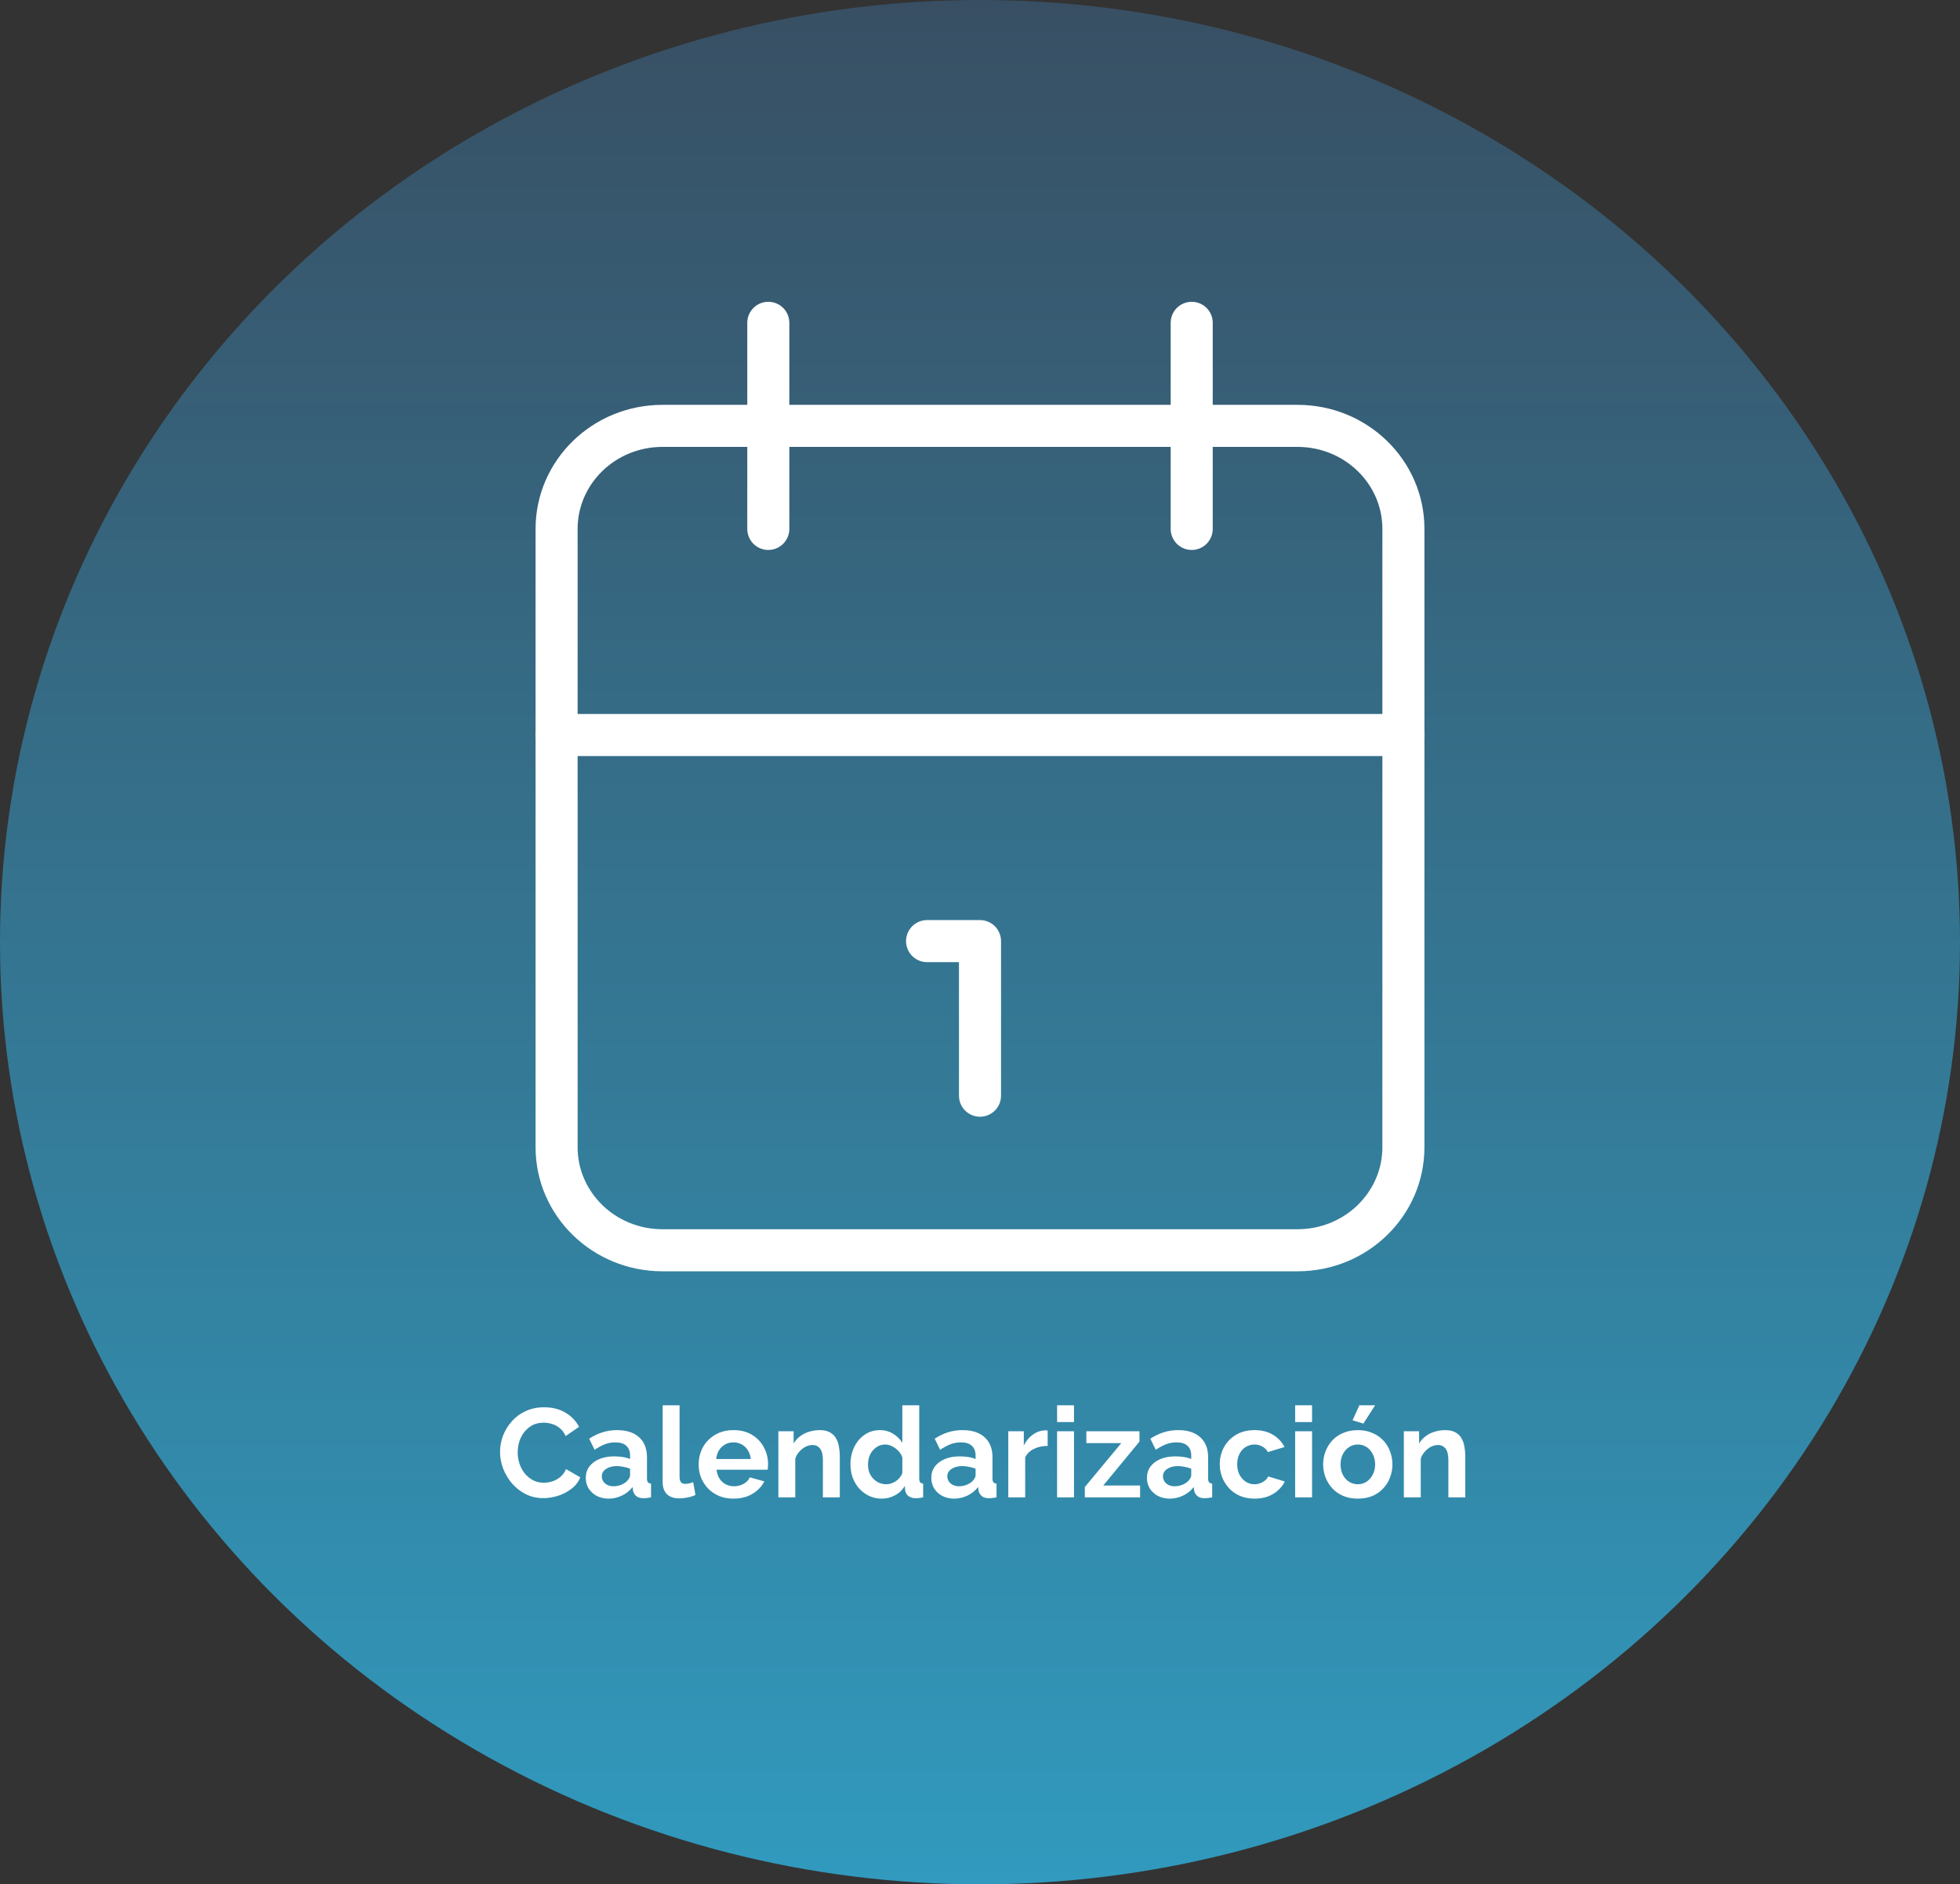 <svg width="233" height="224" viewBox="0 0 233 224" fill="none" xmlns="http://www.w3.org/2000/svg">
<rect x="0" y="0" width="233" height="224" fill="#333333" stroke="none"/>
<ellipse cx="116.5" cy="112" rx="116.5" ry="112" fill="url(#paint0_linear_211_69)"/>
<path d="M59.443 172.6C59.443 171.95 59.557 171.315 59.788 170.695C60.028 170.065 60.373 169.495 60.822 168.985C61.273 168.465 61.822 168.055 62.472 167.755C63.123 167.445 63.862 167.29 64.692 167.29C65.672 167.29 66.517 167.505 67.228 167.935C67.948 168.365 68.483 168.925 68.832 169.615L67.243 170.71C67.062 170.31 66.828 169.995 66.537 169.765C66.248 169.525 65.938 169.36 65.608 169.27C65.278 169.17 64.953 169.12 64.632 169.12C64.112 169.12 63.657 169.225 63.267 169.435C62.888 169.645 62.568 169.92 62.307 170.26C62.047 170.6 61.852 170.98 61.722 171.4C61.602 171.82 61.542 172.24 61.542 172.66C61.542 173.13 61.617 173.585 61.767 174.025C61.917 174.455 62.127 174.84 62.398 175.18C62.678 175.51 63.008 175.775 63.388 175.975C63.778 176.165 64.203 176.26 64.662 176.26C64.993 176.26 65.328 176.205 65.668 176.095C66.007 175.985 66.323 175.81 66.612 175.57C66.903 175.33 67.127 175.02 67.287 174.64L68.983 175.615C68.772 176.145 68.427 176.595 67.948 176.965C67.478 177.335 66.948 177.615 66.358 177.805C65.767 177.995 65.183 178.09 64.603 178.09C63.843 178.09 63.148 177.935 62.517 177.625C61.888 177.305 61.343 176.885 60.883 176.365C60.432 175.835 60.078 175.245 59.818 174.595C59.568 173.935 59.443 173.27 59.443 172.6ZM69.636 175.675C69.636 175.165 69.776 174.72 70.056 174.34C70.346 173.95 70.746 173.65 71.256 173.44C71.766 173.23 72.351 173.125 73.011 173.125C73.341 173.125 73.676 173.15 74.016 173.2C74.356 173.25 74.651 173.33 74.901 173.44V173.02C74.901 172.52 74.751 172.135 74.451 171.865C74.161 171.595 73.726 171.46 73.146 171.46C72.716 171.46 72.306 171.535 71.916 171.685C71.526 171.835 71.116 172.055 70.686 172.345L70.041 171.025C70.561 170.685 71.091 170.43 71.631 170.26C72.181 170.09 72.756 170.005 73.356 170.005C74.476 170.005 75.346 170.285 75.966 170.845C76.596 171.405 76.911 172.205 76.911 173.245V175.75C76.911 175.96 76.946 176.11 77.016 176.2C77.096 176.29 77.221 176.345 77.391 176.365V178C77.211 178.03 77.046 178.055 76.896 178.075C76.756 178.095 76.636 178.105 76.536 178.105C76.136 178.105 75.831 178.015 75.621 177.835C75.421 177.655 75.296 177.435 75.246 177.175L75.201 176.77C74.861 177.21 74.436 177.55 73.926 177.79C73.416 178.03 72.896 178.15 72.366 178.15C71.846 178.15 71.376 178.045 70.956 177.835C70.546 177.615 70.221 177.32 69.981 176.95C69.751 176.57 69.636 176.145 69.636 175.675ZM74.526 176.08C74.636 175.96 74.726 175.84 74.796 175.72C74.866 175.6 74.901 175.49 74.901 175.39V174.595C74.661 174.495 74.401 174.42 74.121 174.37C73.841 174.31 73.576 174.28 73.326 174.28C72.806 174.28 72.376 174.395 72.036 174.625C71.706 174.845 71.541 175.14 71.541 175.51C71.541 175.71 71.596 175.9 71.706 176.08C71.816 176.26 71.976 176.405 72.186 176.515C72.396 176.625 72.646 176.68 72.936 176.68C73.236 176.68 73.531 176.625 73.821 176.515C74.111 176.395 74.346 176.25 74.526 176.08ZM78.774 167.05H80.784V175.48C80.784 175.84 80.844 176.085 80.964 176.215C81.084 176.335 81.249 176.395 81.459 176.395C81.619 176.395 81.784 176.375 81.954 176.335C82.124 176.295 82.274 176.245 82.404 176.185L82.674 177.715C82.404 177.845 82.089 177.945 81.729 178.015C81.369 178.085 81.044 178.12 80.754 178.12C80.124 178.12 79.634 177.955 79.284 177.625C78.944 177.285 78.774 176.805 78.774 176.185V167.05ZM87.195 178.15C86.565 178.15 85.995 178.045 85.485 177.835C84.975 177.615 84.54 177.32 84.18 176.95C83.82 176.57 83.54 176.14 83.34 175.66C83.15 175.17 83.055 174.655 83.055 174.115C83.055 173.365 83.22 172.68 83.55 172.06C83.89 171.44 84.37 170.945 84.99 170.575C85.62 170.195 86.36 170.005 87.21 170.005C88.07 170.005 88.805 170.195 89.415 170.575C90.025 170.945 90.49 171.44 90.81 172.06C91.14 172.67 91.305 173.33 91.305 174.04C91.305 174.16 91.3 174.285 91.29 174.415C91.28 174.535 91.27 174.635 91.26 174.715H85.185C85.225 175.115 85.34 175.465 85.53 175.765C85.73 176.065 85.98 176.295 86.28 176.455C86.59 176.605 86.92 176.68 87.27 176.68C87.67 176.68 88.045 176.585 88.395 176.395C88.755 176.195 89 175.935 89.13 175.615L90.855 176.095C90.665 176.495 90.39 176.85 90.03 177.16C89.68 177.47 89.265 177.715 88.785 177.895C88.305 178.065 87.775 178.15 87.195 178.15ZM85.14 173.44H89.25C89.21 173.04 89.095 172.695 88.905 172.405C88.725 172.105 88.485 171.875 88.185 171.715C87.885 171.545 87.55 171.46 87.18 171.46C86.82 171.46 86.49 171.545 86.19 171.715C85.9 171.875 85.66 172.105 85.47 172.405C85.29 172.695 85.18 173.04 85.14 173.44ZM99.834 178H97.824V173.59C97.824 172.96 97.714 172.5 97.494 172.21C97.274 171.92 96.969 171.775 96.579 171.775C96.309 171.775 96.034 171.845 95.754 171.985C95.484 172.125 95.239 172.32 95.019 172.57C94.799 172.81 94.639 173.09 94.539 173.41V178H92.529V170.14H94.344V171.595C94.544 171.255 94.799 170.97 95.109 170.74C95.419 170.5 95.774 170.32 96.174 170.2C96.584 170.07 97.014 170.005 97.464 170.005C97.954 170.005 98.354 170.095 98.664 170.275C98.984 170.445 99.224 170.68 99.384 170.98C99.554 171.27 99.669 171.6 99.729 171.97C99.799 172.34 99.834 172.715 99.834 173.095V178ZM101.102 174.07C101.102 173.31 101.252 172.625 101.552 172.015C101.852 171.395 102.267 170.905 102.797 170.545C103.327 170.185 103.932 170.005 104.612 170.005C105.192 170.005 105.712 170.15 106.172 170.44C106.642 170.72 107.007 171.08 107.267 171.52V167.05H109.277V175.75C109.277 175.96 109.312 176.11 109.382 176.2C109.452 176.29 109.572 176.345 109.742 176.365V178C109.392 178.07 109.107 178.105 108.887 178.105C108.527 178.105 108.227 178.015 107.987 177.835C107.757 177.655 107.627 177.42 107.597 177.13L107.567 176.635C107.277 177.125 106.882 177.5 106.382 177.76C105.892 178.02 105.377 178.15 104.837 178.15C104.297 178.15 103.797 178.045 103.337 177.835C102.887 177.625 102.492 177.335 102.152 176.965C101.822 176.595 101.562 176.165 101.372 175.675C101.192 175.175 101.102 174.64 101.102 174.07ZM107.267 175.12V173.245C107.167 172.955 107.007 172.695 106.787 172.465C106.567 172.235 106.322 172.055 106.052 171.925C105.782 171.785 105.512 171.715 105.242 171.715C104.932 171.715 104.652 171.78 104.402 171.91C104.152 172.04 103.932 172.215 103.742 172.435C103.562 172.655 103.422 172.91 103.322 173.2C103.232 173.49 103.187 173.795 103.187 174.115C103.187 174.435 103.237 174.74 103.337 175.03C103.447 175.31 103.602 175.555 103.802 175.765C104.002 175.975 104.232 176.14 104.492 176.26C104.762 176.38 105.052 176.44 105.362 176.44C105.552 176.44 105.742 176.41 105.932 176.35C106.132 176.28 106.317 176.19 106.487 176.08C106.667 175.96 106.822 175.82 106.952 175.66C107.092 175.49 107.197 175.31 107.267 175.12ZM110.71 175.675C110.71 175.165 110.85 174.72 111.13 174.34C111.42 173.95 111.82 173.65 112.33 173.44C112.84 173.23 113.425 173.125 114.085 173.125C114.415 173.125 114.75 173.15 115.09 173.2C115.43 173.25 115.725 173.33 115.975 173.44V173.02C115.975 172.52 115.825 172.135 115.525 171.865C115.235 171.595 114.8 171.46 114.22 171.46C113.79 171.46 113.38 171.535 112.99 171.685C112.6 171.835 112.19 172.055 111.76 172.345L111.115 171.025C111.635 170.685 112.165 170.43 112.705 170.26C113.255 170.09 113.83 170.005 114.43 170.005C115.55 170.005 116.42 170.285 117.04 170.845C117.67 171.405 117.985 172.205 117.985 173.245V175.75C117.985 175.96 118.02 176.11 118.09 176.2C118.17 176.29 118.295 176.345 118.465 176.365V178C118.285 178.03 118.12 178.055 117.97 178.075C117.83 178.095 117.71 178.105 117.61 178.105C117.21 178.105 116.905 178.015 116.695 177.835C116.495 177.655 116.37 177.435 116.32 177.175L116.275 176.77C115.935 177.21 115.51 177.55 115 177.79C114.49 178.03 113.97 178.15 113.44 178.15C112.92 178.15 112.45 178.045 112.03 177.835C111.62 177.615 111.295 177.32 111.055 176.95C110.825 176.57 110.71 176.145 110.71 175.675ZM115.6 176.08C115.71 175.96 115.8 175.84 115.87 175.72C115.94 175.6 115.975 175.49 115.975 175.39V174.595C115.735 174.495 115.475 174.42 115.195 174.37C114.915 174.31 114.65 174.28 114.4 174.28C113.88 174.28 113.45 174.395 113.11 174.625C112.78 174.845 112.615 175.14 112.615 175.51C112.615 175.71 112.67 175.9 112.78 176.08C112.89 176.26 113.05 176.405 113.26 176.515C113.47 176.625 113.72 176.68 114.01 176.68C114.31 176.68 114.605 176.625 114.895 176.515C115.185 176.395 115.42 176.25 115.6 176.08ZM124.543 171.88C123.933 171.88 123.388 172 122.908 172.24C122.428 172.47 122.083 172.805 121.873 173.245V178H119.863V170.14H121.708V171.82C121.988 171.28 122.343 170.855 122.773 170.545C123.203 170.235 123.658 170.065 124.138 170.035C124.248 170.035 124.333 170.035 124.393 170.035C124.453 170.035 124.503 170.04 124.543 170.05V171.88ZM125.664 178V170.14H127.674V178H125.664ZM125.664 169.045V167.05H127.674V169.045H125.664ZM128.962 176.77L133.297 171.55H129.142V170.14H135.457V171.37L131.152 176.59H135.532V178H128.962V176.77ZM136.345 175.675C136.345 175.165 136.485 174.72 136.765 174.34C137.055 173.95 137.455 173.65 137.965 173.44C138.475 173.23 139.06 173.125 139.72 173.125C140.05 173.125 140.385 173.15 140.725 173.2C141.065 173.25 141.36 173.33 141.61 173.44V173.02C141.61 172.52 141.46 172.135 141.16 171.865C140.87 171.595 140.435 171.46 139.855 171.46C139.425 171.46 139.015 171.535 138.625 171.685C138.235 171.835 137.825 172.055 137.395 172.345L136.75 171.025C137.27 170.685 137.8 170.43 138.34 170.26C138.89 170.09 139.465 170.005 140.065 170.005C141.185 170.005 142.055 170.285 142.675 170.845C143.305 171.405 143.62 172.205 143.62 173.245V175.75C143.62 175.96 143.655 176.11 143.725 176.2C143.805 176.29 143.93 176.345 144.1 176.365V178C143.92 178.03 143.755 178.055 143.605 178.075C143.465 178.095 143.345 178.105 143.245 178.105C142.845 178.105 142.54 178.015 142.33 177.835C142.13 177.655 142.005 177.435 141.955 177.175L141.91 176.77C141.57 177.21 141.145 177.55 140.635 177.79C140.125 178.03 139.605 178.15 139.075 178.15C138.555 178.15 138.085 178.045 137.665 177.835C137.255 177.615 136.93 177.32 136.69 176.95C136.46 176.57 136.345 176.145 136.345 175.675ZM141.235 176.08C141.345 175.96 141.435 175.84 141.505 175.72C141.575 175.6 141.61 175.49 141.61 175.39V174.595C141.37 174.495 141.11 174.42 140.83 174.37C140.55 174.31 140.285 174.28 140.035 174.28C139.515 174.28 139.085 174.395 138.745 174.625C138.415 174.845 138.25 175.14 138.25 175.51C138.25 175.71 138.305 175.9 138.415 176.08C138.525 176.26 138.685 176.405 138.895 176.515C139.105 176.625 139.355 176.68 139.645 176.68C139.945 176.68 140.24 176.625 140.53 176.515C140.82 176.395 141.055 176.25 141.235 176.08ZM149.158 178.15C148.518 178.15 147.943 178.045 147.433 177.835C146.923 177.615 146.488 177.315 146.128 176.935C145.768 176.545 145.488 176.105 145.288 175.615C145.098 175.125 145.003 174.61 145.003 174.07C145.003 173.33 145.168 172.655 145.498 172.045C145.838 171.425 146.318 170.93 146.938 170.56C147.558 170.19 148.293 170.005 149.143 170.005C149.993 170.005 150.723 170.19 151.333 170.56C151.943 170.93 152.398 171.415 152.698 172.015L150.733 172.615C150.563 172.325 150.338 172.105 150.058 171.955C149.778 171.795 149.468 171.715 149.128 171.715C148.748 171.715 148.398 171.815 148.078 172.015C147.768 172.205 147.523 172.48 147.343 172.84C147.163 173.19 147.073 173.6 147.073 174.07C147.073 174.53 147.163 174.94 147.343 175.3C147.533 175.65 147.783 175.93 148.093 176.14C148.403 176.34 148.748 176.44 149.128 176.44C149.368 176.44 149.593 176.4 149.803 176.32C150.023 176.24 150.218 176.13 150.388 175.99C150.558 175.85 150.683 175.69 150.763 175.51L152.728 176.11C152.548 176.5 152.283 176.85 151.933 177.16C151.593 177.47 151.188 177.715 150.718 177.895C150.258 178.065 149.738 178.15 149.158 178.15ZM153.965 178V170.14H155.975V178H153.965ZM153.965 169.045V167.05H155.975V169.045H153.965ZM161.418 178.15C160.778 178.15 160.203 178.045 159.693 177.835C159.183 177.615 158.748 177.315 158.388 176.935C158.038 176.555 157.768 176.12 157.578 175.63C157.388 175.14 157.293 174.625 157.293 174.085C157.293 173.535 157.388 173.015 157.578 172.525C157.768 172.035 158.038 171.6 158.388 171.22C158.748 170.84 159.183 170.545 159.693 170.335C160.203 170.115 160.778 170.005 161.418 170.005C162.058 170.005 162.628 170.115 163.128 170.335C163.638 170.545 164.073 170.84 164.433 171.22C164.793 171.6 165.063 172.035 165.243 172.525C165.433 173.015 165.528 173.535 165.528 174.085C165.528 174.625 165.433 175.14 165.243 175.63C165.063 176.12 164.793 176.555 164.433 176.935C164.083 177.315 163.653 177.615 163.143 177.835C162.633 178.045 162.058 178.15 161.418 178.15ZM159.363 174.085C159.363 174.545 159.453 174.955 159.633 175.315C159.813 175.665 160.058 175.94 160.368 176.14C160.678 176.34 161.028 176.44 161.418 176.44C161.798 176.44 162.143 176.34 162.453 176.14C162.763 175.93 163.008 175.65 163.188 175.3C163.378 174.94 163.473 174.53 163.473 174.07C163.473 173.62 163.378 173.215 163.188 172.855C163.008 172.495 162.763 172.215 162.453 172.015C162.143 171.815 161.798 171.715 161.418 171.715C161.028 171.715 160.678 171.82 160.368 172.03C160.058 172.23 159.813 172.51 159.633 172.87C159.453 173.22 159.363 173.625 159.363 174.085ZM162.078 169.225L160.788 168.835L161.598 167.05H163.473L162.078 169.225ZM174.19 178H172.18V173.59C172.18 172.96 172.07 172.5 171.85 172.21C171.63 171.92 171.325 171.775 170.935 171.775C170.665 171.775 170.39 171.845 170.11 171.985C169.84 172.125 169.595 172.32 169.375 172.57C169.155 172.81 168.995 173.09 168.895 173.41V178H166.885V170.14H168.7V171.595C168.9 171.255 169.155 170.97 169.465 170.74C169.775 170.5 170.13 170.32 170.53 170.2C170.94 170.07 171.37 170.005 171.82 170.005C172.31 170.005 172.71 170.095 173.02 170.275C173.34 170.445 173.58 170.68 173.74 170.98C173.91 171.27 174.025 171.6 174.085 171.97C174.155 172.34 174.19 172.715 174.19 173.095V178Z" fill="white"/>
<path d="M154.25 50.625H78.75C71.801 50.625 66.167 56.109 66.167 62.875V136.375C66.167 143.14 71.801 148.625 78.75 148.625H154.25C161.2 148.625 166.834 143.14 166.834 136.375V62.875C166.834 56.109 161.2 50.625 154.25 50.625Z" stroke="white" stroke-width="5" stroke-linecap="round" stroke-linejoin="round"/>
<path d="M141.667 38.375V62.875M91.334 38.375V62.875M66.167 87.375H166.834M110.209 111.875H116.5M116.5 111.875V130.25" stroke="white" stroke-width="5" stroke-linecap="round" stroke-linejoin="round"/>
<defs>
<linearGradient id="paint0_linear_211_69" x1="116.5" y1="0" x2="116.5" y2="224" gradientUnits="userSpaceOnUse">
<stop stop-color="#384F63"/>
<stop offset="1" stop-color="#319ABE"/>
</linearGradient>
</defs>
</svg>
